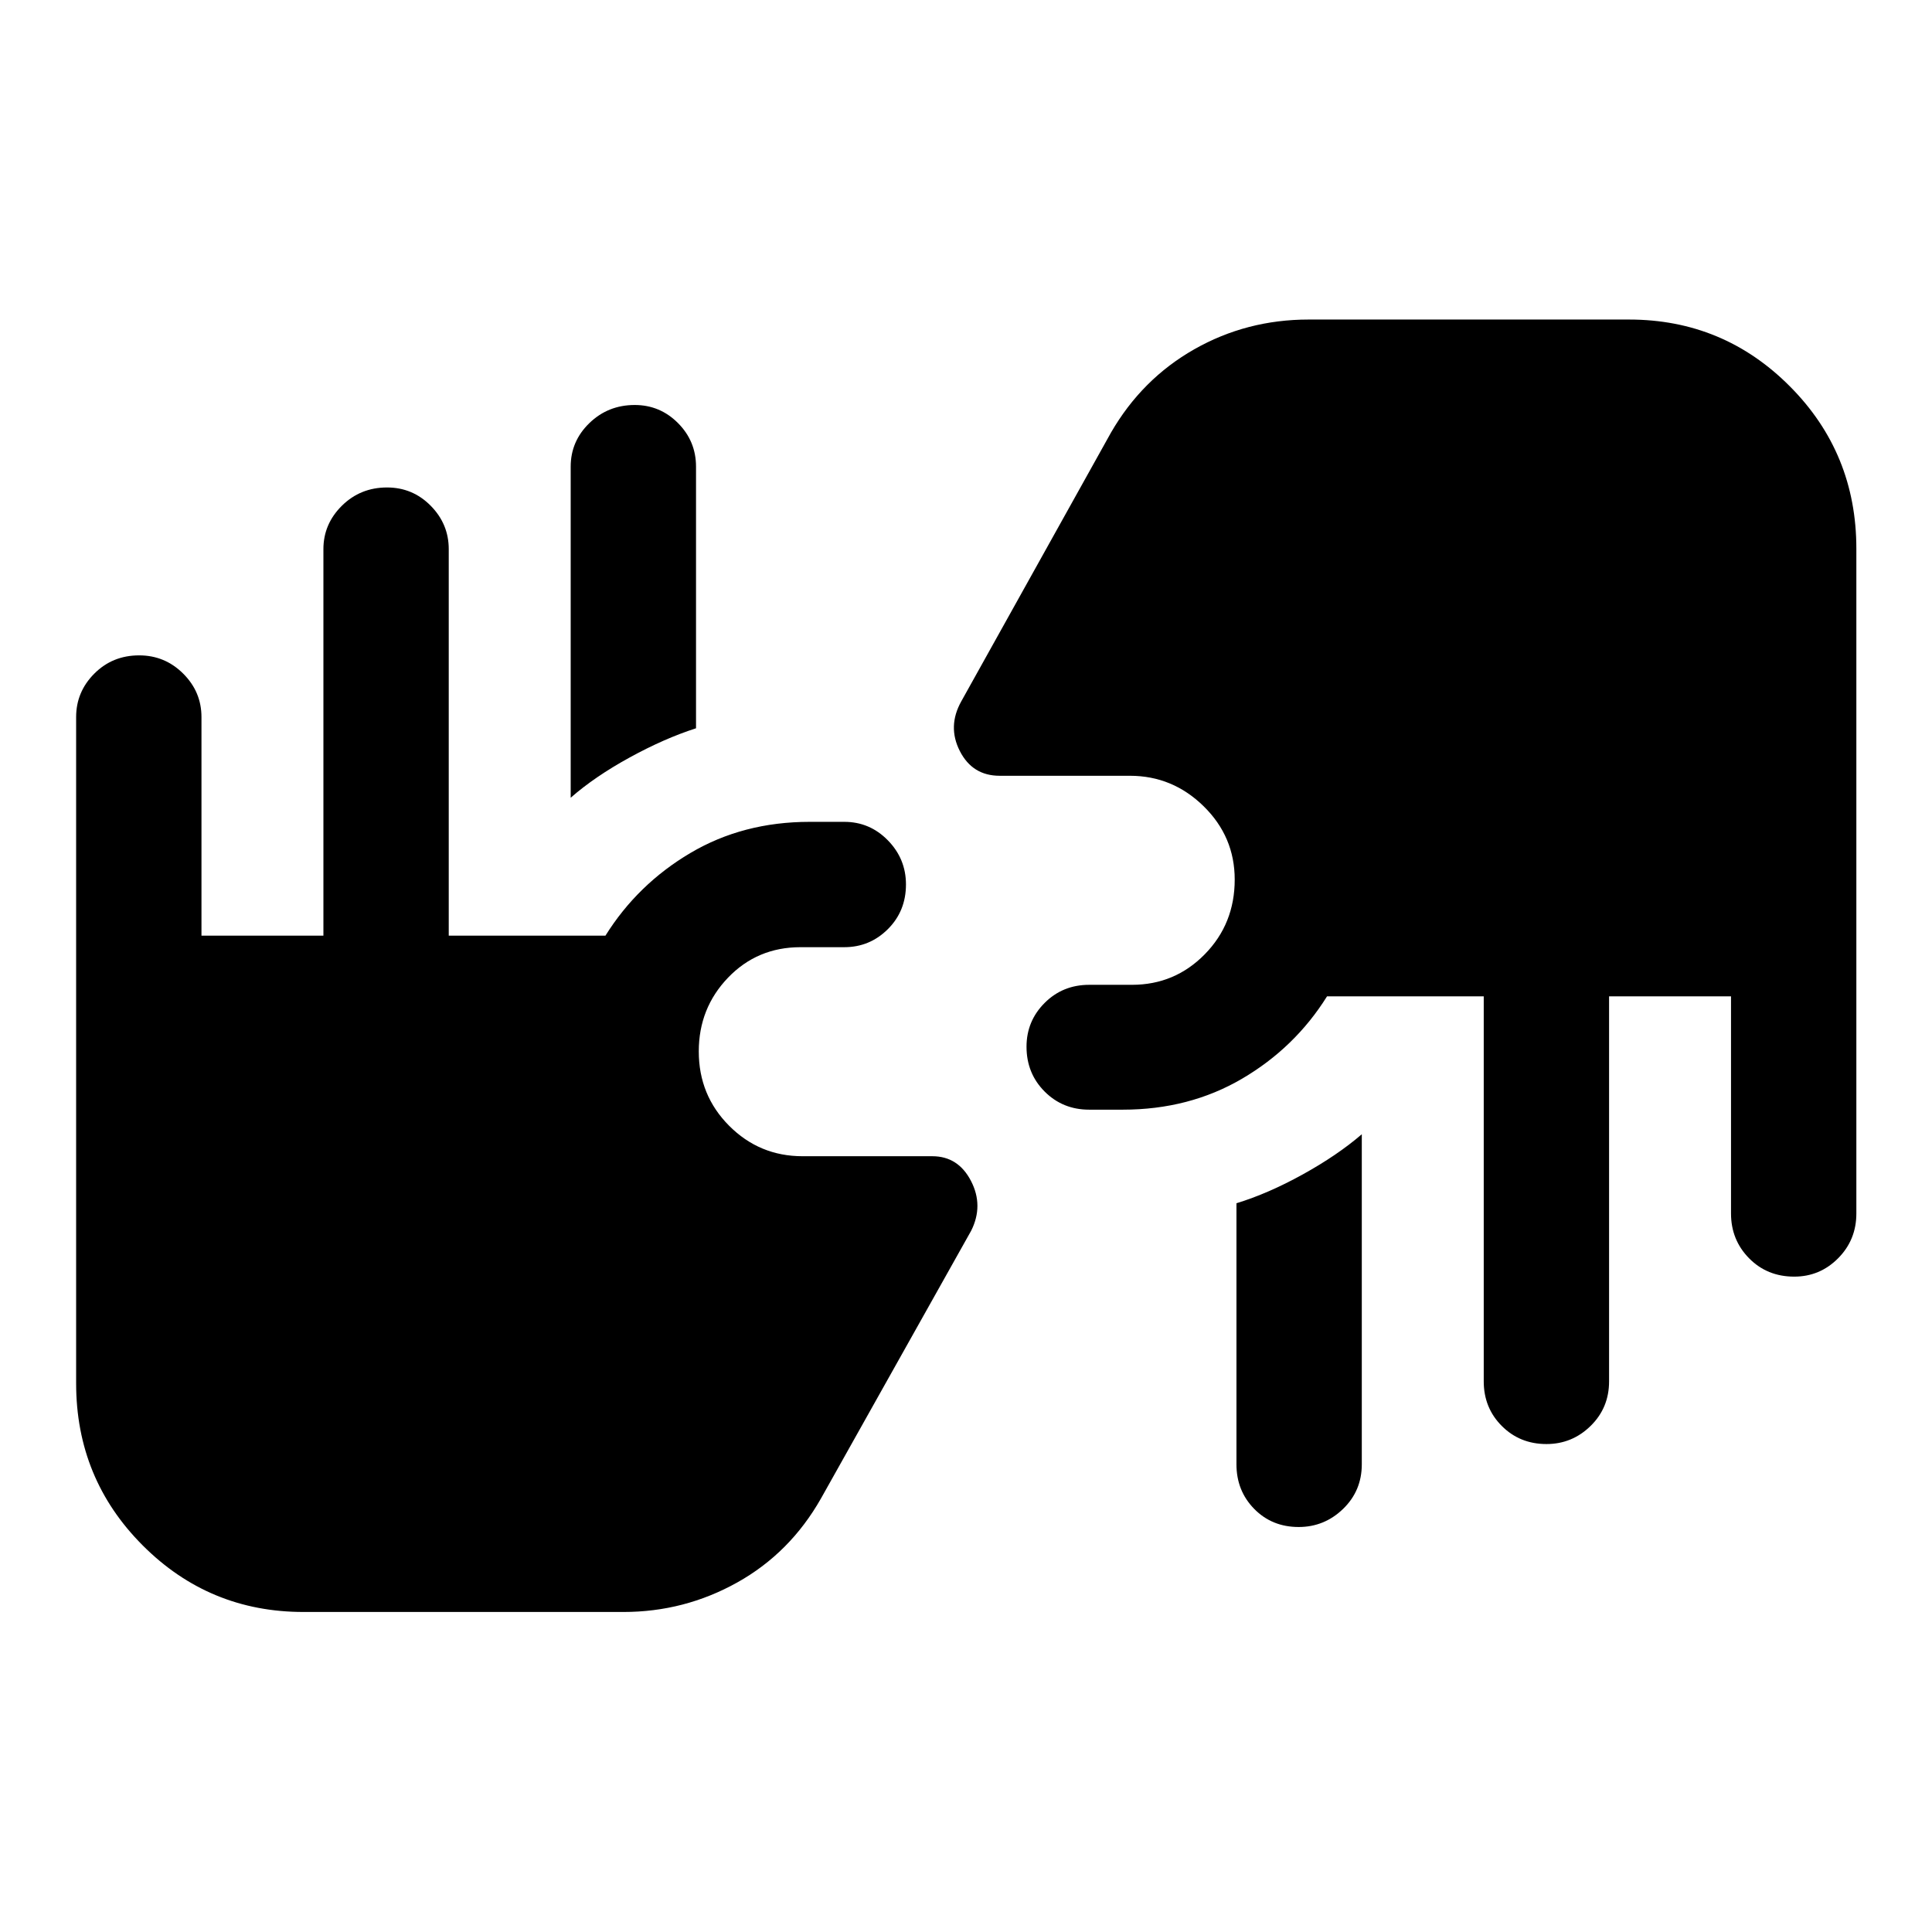 <svg xmlns="http://www.w3.org/2000/svg" height="48" viewBox="0 -960 960 960" width="48"><path d="M150.81-159.02q-46.9 0-79.94-33.12-33.04-33.11-33.04-80.49V-603.7q0-12.53 9.04-21.59t22.28-9.06q12.77 0 21.87 9.06 9.09 9.06 9.09 21.59v108.61h60.59v-192.04q0-12.49 9.18-21.57 9.19-9.08 22.43-9.08 12.73 0 21.7 9.08 8.97 9.08 8.97 21.57v192.04h77.87q15.95-25.52 42.15-41.03 26.19-15.51 59.31-15.51h17.21q12.67 0 21.66 9.19t8.99 21.92q0 13.24-8.99 22.2-8.99 8.97-21.66 8.97h-21.74q-21.49 0-36.03 15.16-14.53 15.15-14.53 36.64 0 21.79 15.08 36.93 15.09 15.14 36.48 15.14h64.48q12.84 0 19.21 12.26 6.36 12.26.1 24.76l-74.61 133q-15.4 27.14-41.65 41.79-26.25 14.65-56.55 14.65H150.81Zm525.86-237.37v164q0 13.16-9.3 22.16-9.31 8.99-22.06 8.99-13.26 0-22.09-8.99-8.83-9-8.83-22.16v-129.72q15.7-4.8 32.89-14.3 17.2-9.5 29.39-19.98Zm214.87 70.74q-13.46 0-22.44-9.13-8.97-9.12-8.97-22.26v-107.87h-60.59v191.3q0 13.17-9.19 22.16-9.18 8.99-21.92 8.99-13.23 0-22.2-8.99-8.97-8.99-8.97-22.16v-191.3h-77.87q-15.96 25.52-42.21 40.91-26.26 15.39-59.28 15.39h-16.68q-13.17 0-22.16-9.02-8.99-9.03-8.99-22.26 0-12.74 8.99-21.75t22.16-9.01h21.24q21.28 0 36.17-15.16 14.89-15.15 14.89-37.14 0-21.29-15.44-36.43t-36.62-15.14h-64.72q-13.52 0-19.79-12.26-6.28-12.26.72-24.76l74.37-133.5q15.4-26.64 41.4-41.41 26-14.77 56.8-14.77h159.2q46.89 0 79.93 33.19 33.04 33.18 33.04 80.66v330.33q0 13.14-9.05 22.26-9.06 9.13-21.82 9.13ZM283.57-563.61v-164.5q0-12.66 9.29-21.66 9.3-8.99 22.53-8.99 12.56 0 21.51 8.99 8.95 9 8.95 21.66v129.99q-15.7 5.03-33.01 14.53-17.32 9.5-29.27 19.98Z"/></svg>